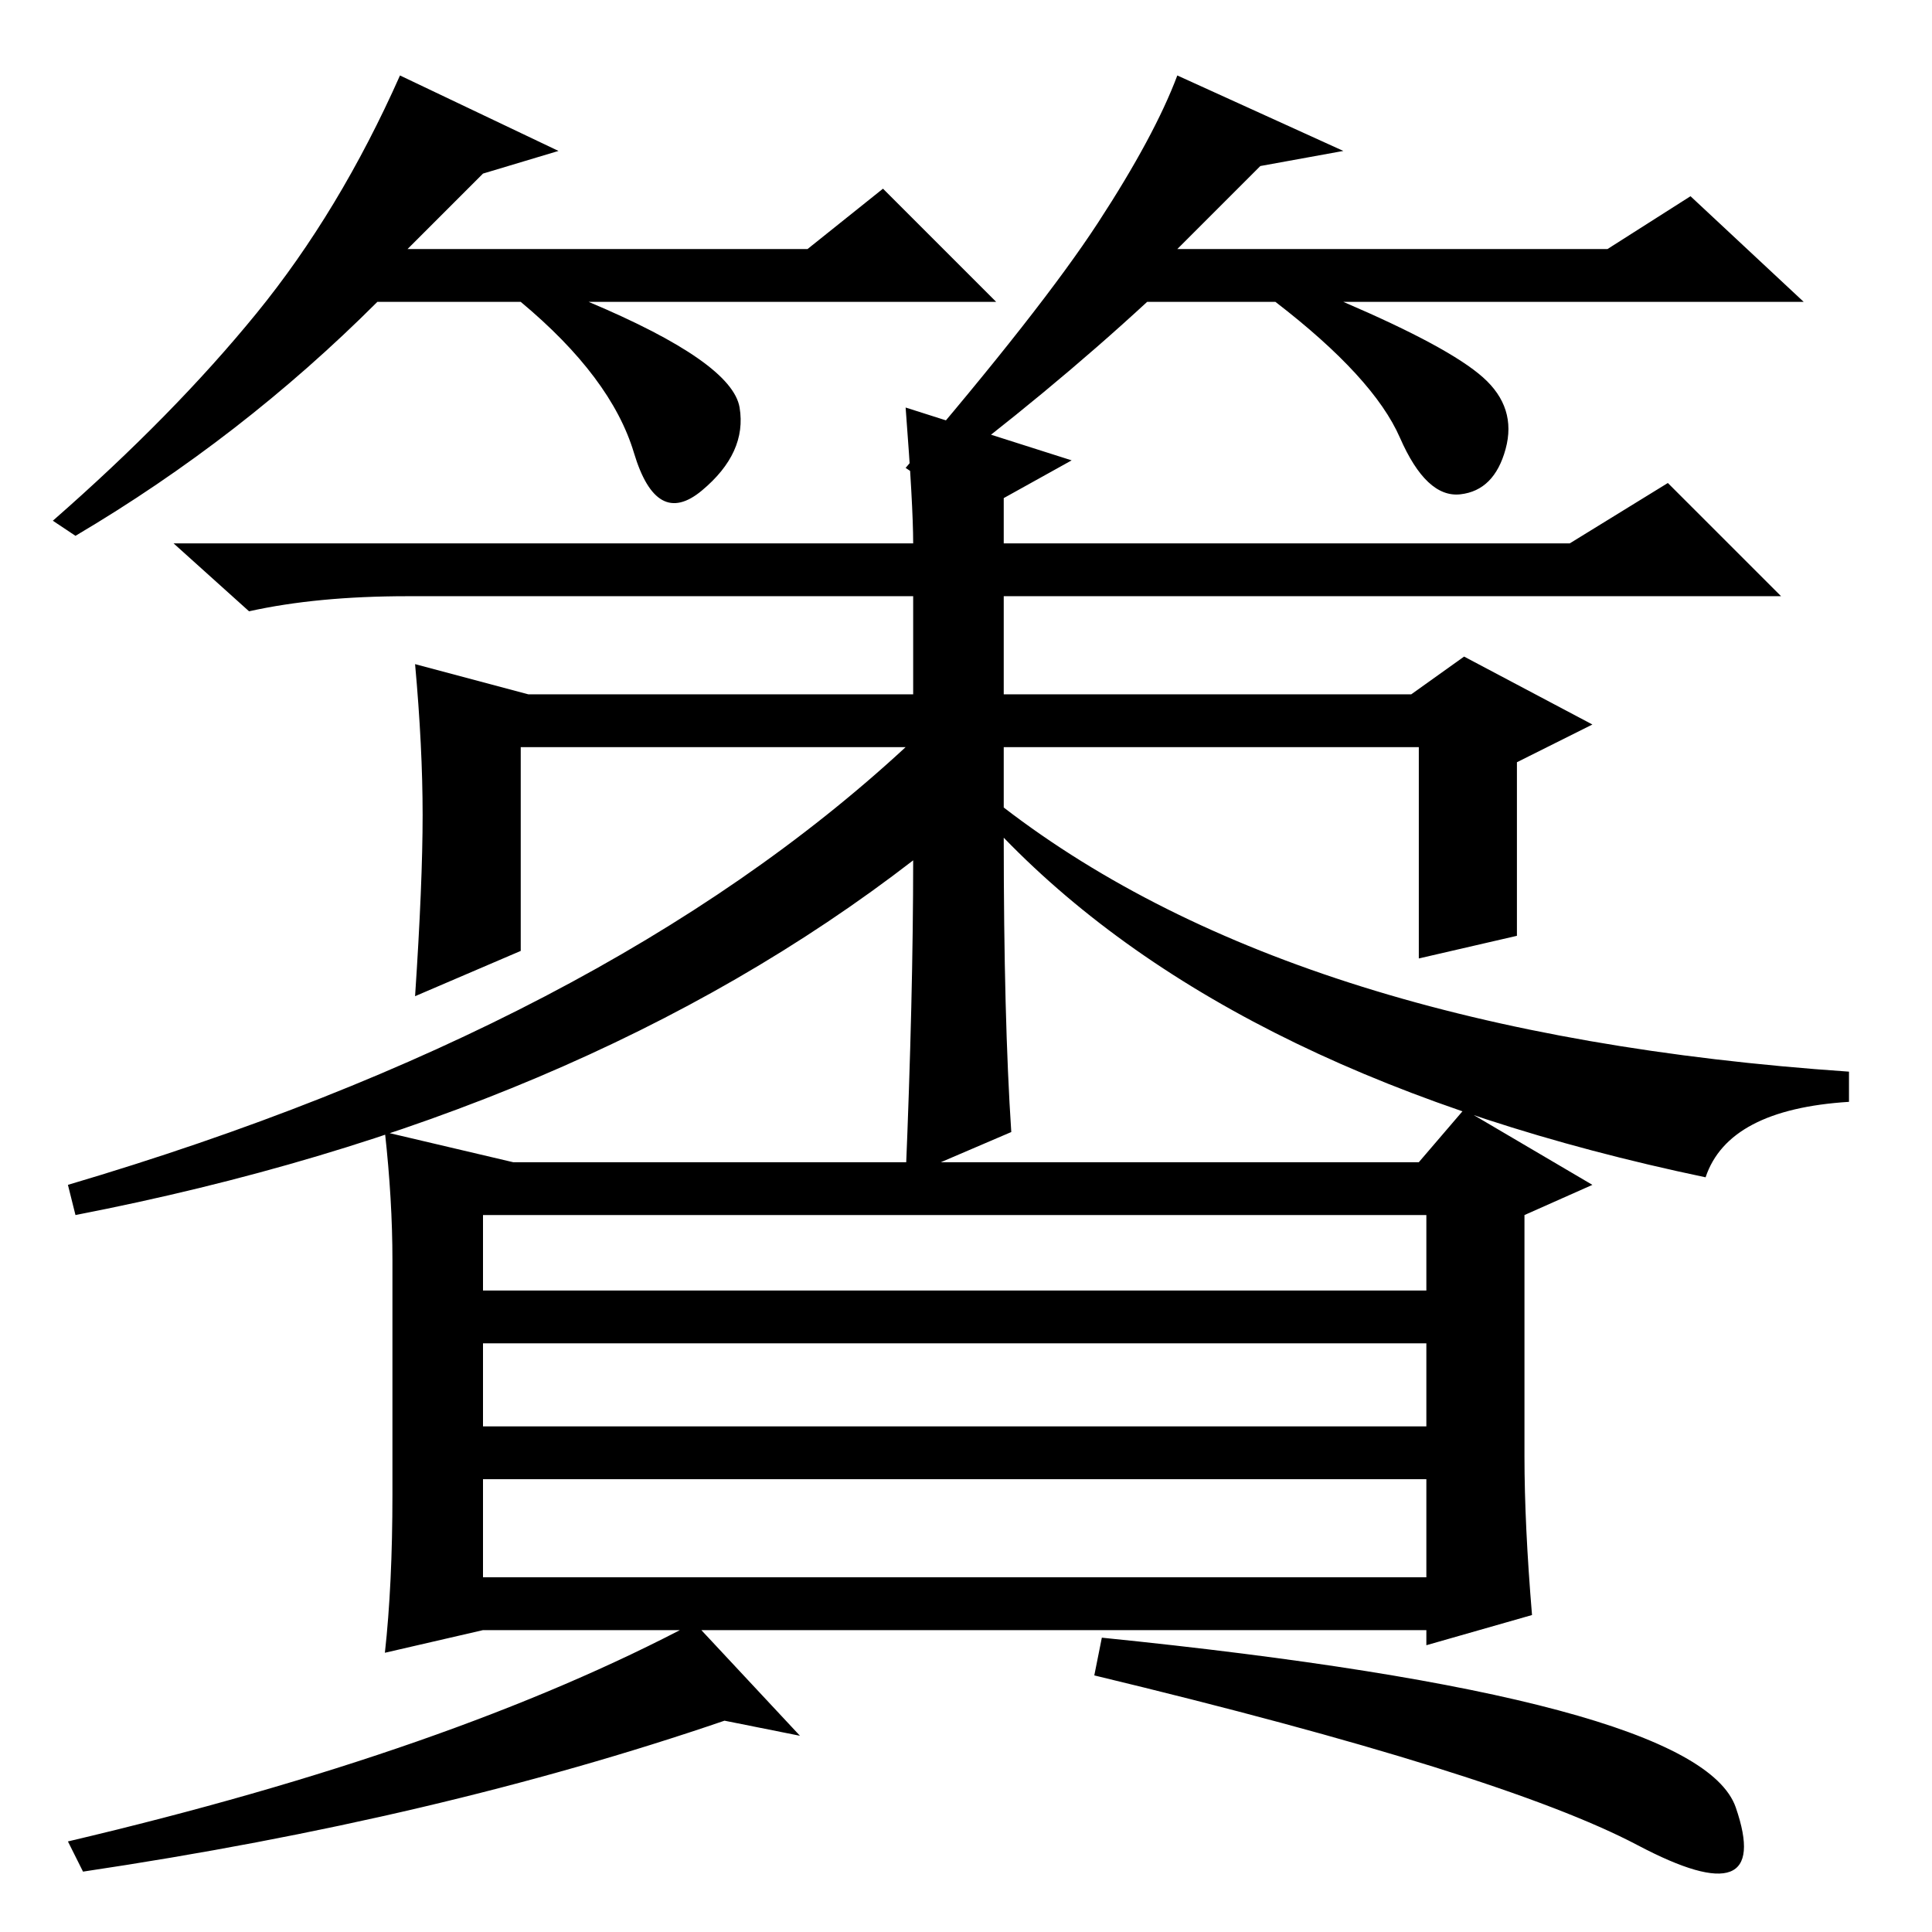 <?xml version="1.0" standalone="no"?>
<!DOCTYPE svg PUBLIC "-//W3C//DTD SVG 1.1//EN" "http://www.w3.org/Graphics/SVG/1.1/DTD/svg11.dtd" >
<svg xmlns="http://www.w3.org/2000/svg" xmlns:xlink="http://www.w3.org/1999/xlink" version="1.1" viewBox="0 -36 256 256">
  <g transform="matrix(1 0 0 -1 0 220)">
   <path fill="currentColor"
d="M52 58v31q0 8 -1 17l17 -4h120l6 7l17 -10l-9 -4v-32q0 -9 1 -21l-14 -4v2h-125l-13 -3q1 9 1 21zM64 95v-10h125v10h-125zM189 78h-125v-11h125v11zM64 60v-13h125v13h-125zM217 11.5q-18 9.5 -72 22.5l1 5q79 -8 84 -22.5t-13 -5zM92 41l14 -15l-10 2q-38 -13 -85 -20
l-2 4q51 12 83 29zM188 129v28h-55v-8q39 -30 112 -35v-4q-16 -1 -19 -10q-62 13 -93 45q0 -24 1 -39l-14 -6q1 24 1 42q-44 -34 -111 -47l-1 4q71 21 111 58h-51v-27l-14 -6q1 15 1 24t-1 20l15 -4h51v13h-67q-12 0 -21 -2l-10 9h98q0 5 -1 18l22 -7l-9 -5v-6h75l13 8
l15 -15h-103v-13h54l7 5l17 -9l-10 -5v-23zM64 233l-10 -10h53l10 8l15 -15h-54q19 -8 20 -14t-5 -11t-9 5t-15 20h-19q-18 -18 -40 -31l-3 2q16 14 27 27.5t19 31.5l21 -10zM167 234l-11 -11h57l11 7l15 -14h-61q14 -6 18.5 -10t3 -9.5t-6 -6t-8 7.5t-16.5 18h-17
q-13 -12 -29 -24l-3 2q18 21 25.5 32.5t10.5 19.5l22 -10z" />
  </g>

</svg>
